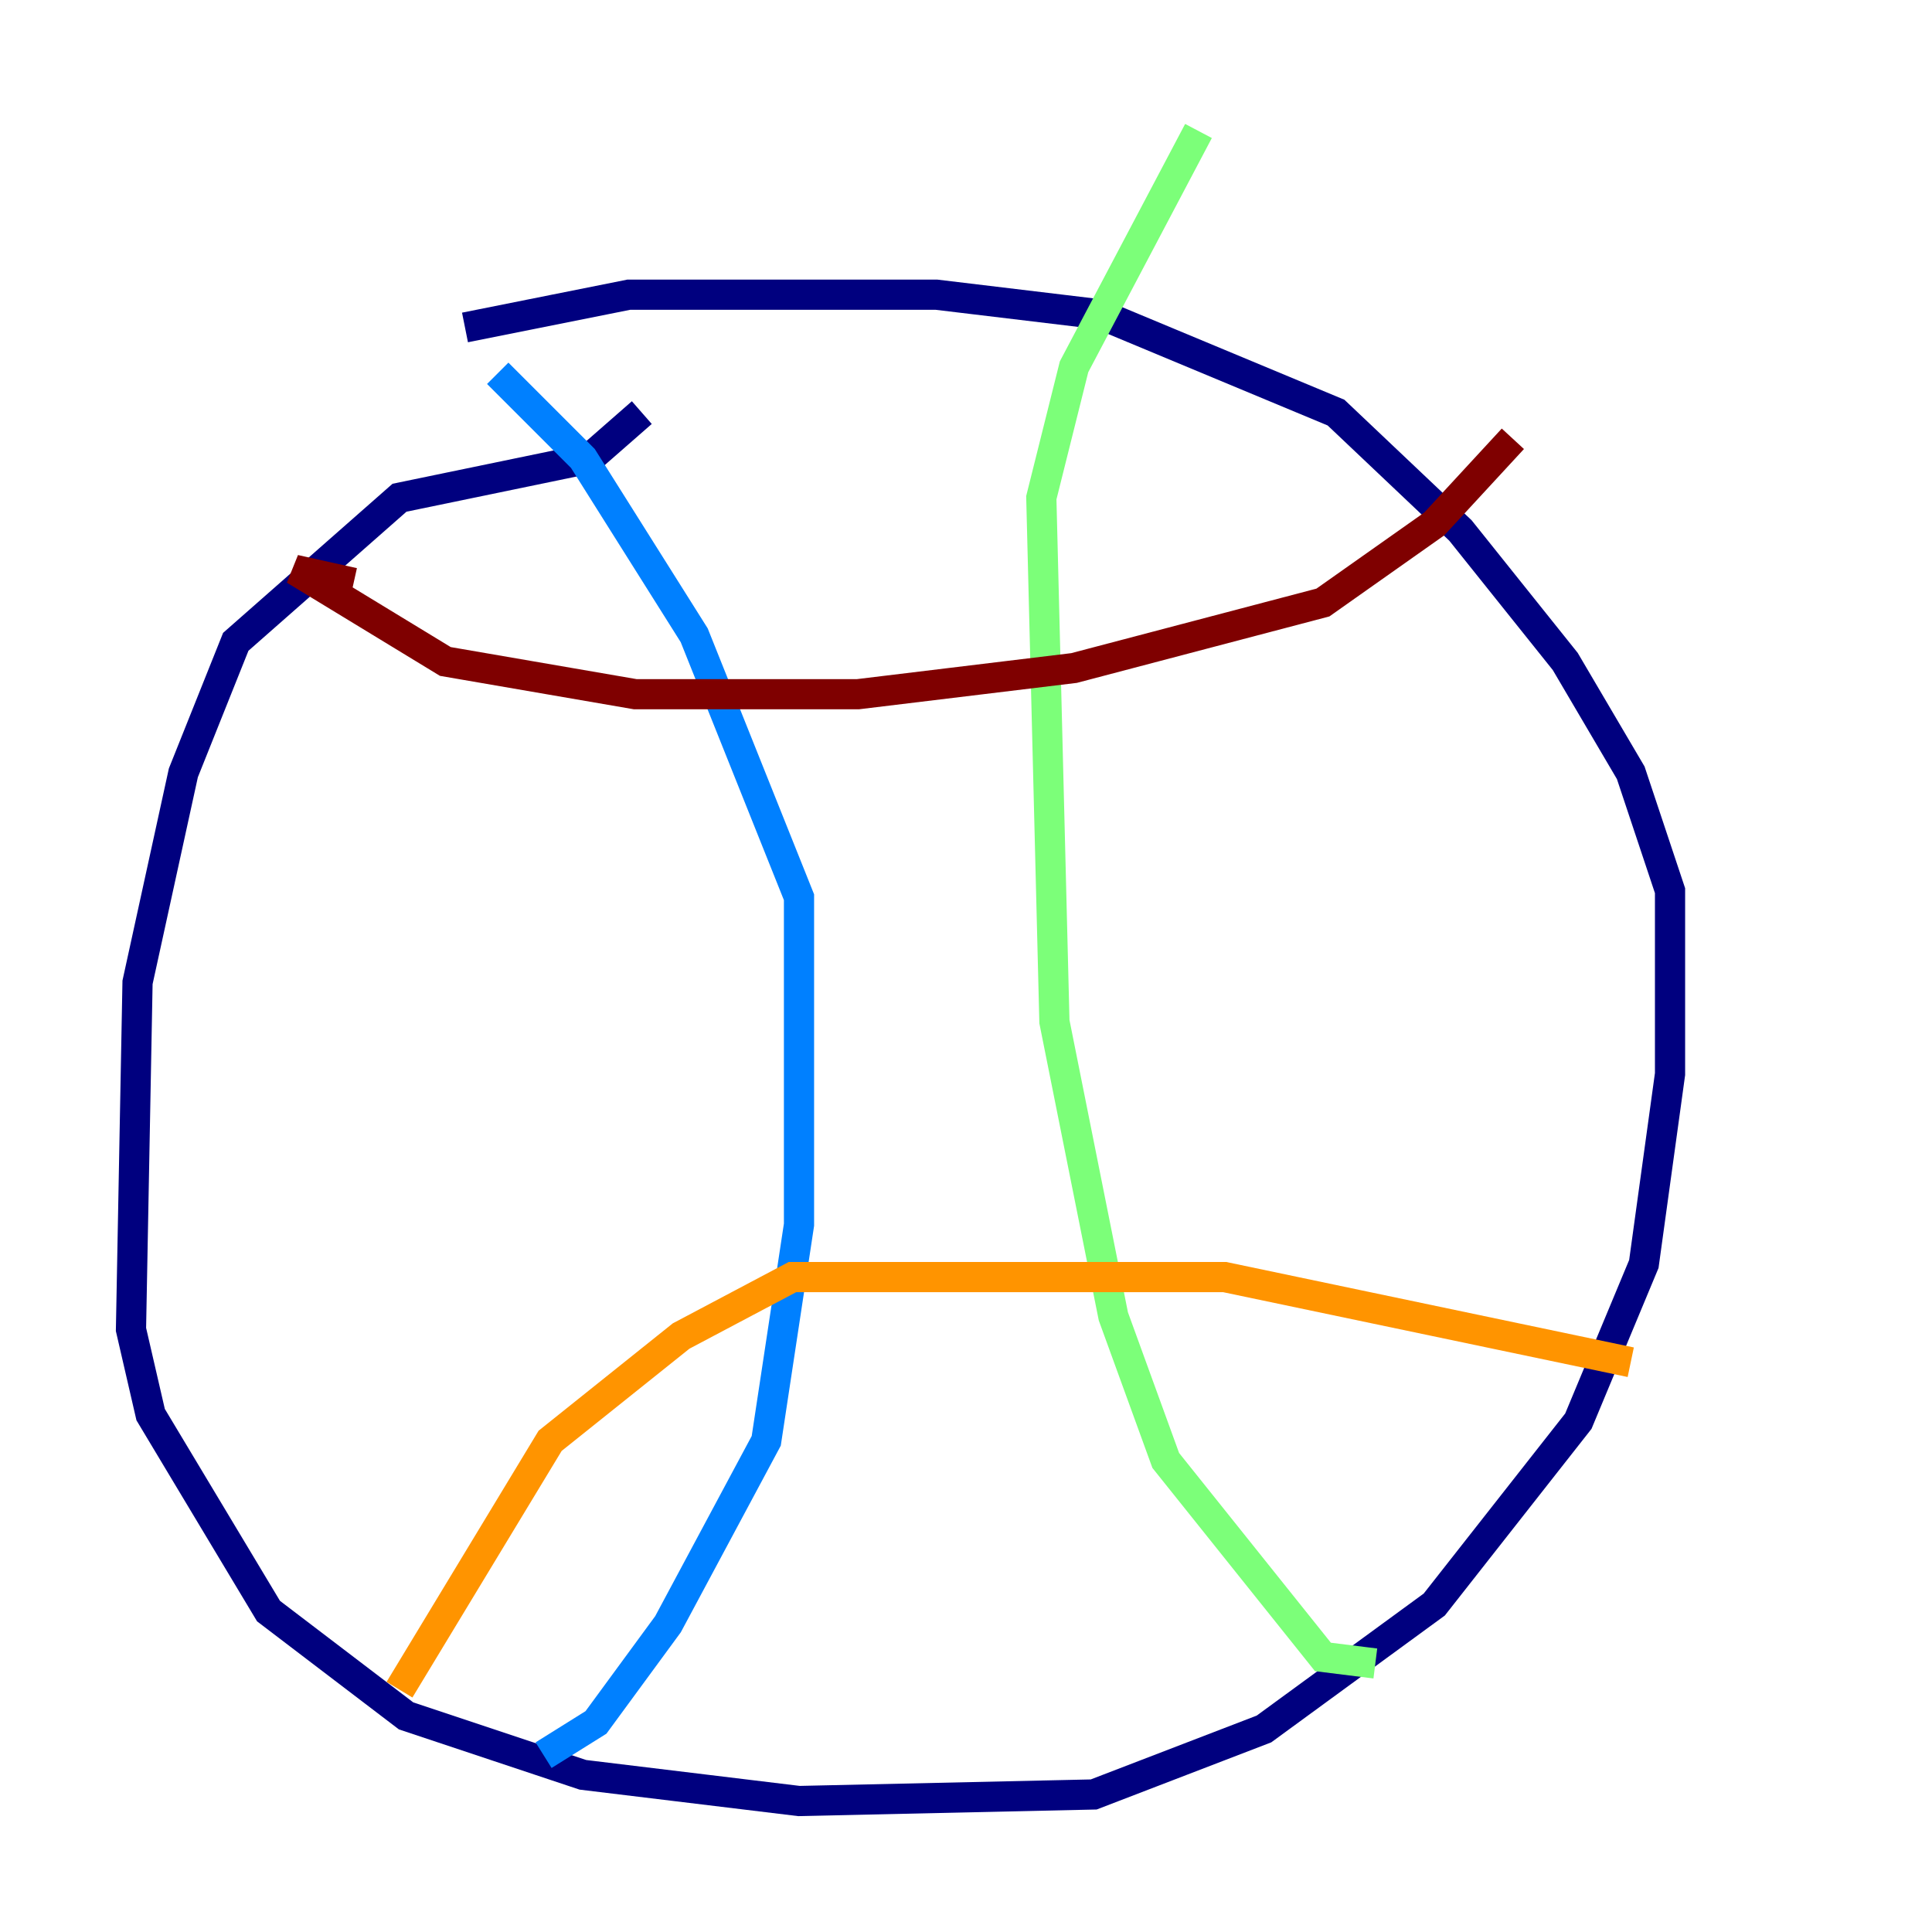 <?xml version="1.0" encoding="utf-8" ?>
<svg baseProfile="tiny" height="128" version="1.2" viewBox="0,0,128,128" width="128" xmlns="http://www.w3.org/2000/svg" xmlns:ev="http://www.w3.org/2001/xml-events" xmlns:xlink="http://www.w3.org/1999/xlink"><defs /><polyline fill="none" points="42.522,27.336 39.051,30.373 26.468,32.976 15.62,42.522 12.149,51.2 9.112,65.085 8.678,88.081 9.98,93.722 17.79,106.739 26.902,113.681 38.617,117.586 52.936,119.322 72.461,118.888 83.742,114.549 95.024,106.305 104.57,94.156 108.909,83.742 110.644,71.159 110.644,59.01 108.041,51.2 103.702,43.824 96.759,35.146 88.515,27.336 72.895,20.827 62.047,19.525 41.654,19.525 30.807,21.695" stroke="#00007f" stroke-width="2" /><polyline fill="none" points="36.014,116.285 39.485,114.115 44.258,107.607 50.766,95.458 52.936,81.139 52.936,59.444 45.993,42.088 38.617,30.373 32.976,24.732" stroke="#0080ff" stroke-width="2" /><polyline fill="none" points="91.119,110.21 87.647,109.776 77.234,96.759 73.763,87.214 69.858,67.688 68.99,32.976 71.159,24.298 79.403,8.678" stroke="#7cff79" stroke-width="2" /><polyline fill="none" points="26.468,111.946 36.447,95.458 45.125,88.515 52.502,84.61 81.139,84.61 108.041,90.251" stroke="#ff9400" stroke-width="2" /><polyline fill="none" points="23.43,38.617 19.525,37.749 29.505,43.824 42.088,45.993 56.841,45.993 71.159,44.258 87.647,39.919 95.024,34.712 100.231,29.071" stroke="#7f0000" stroke-width="2" /></svg>